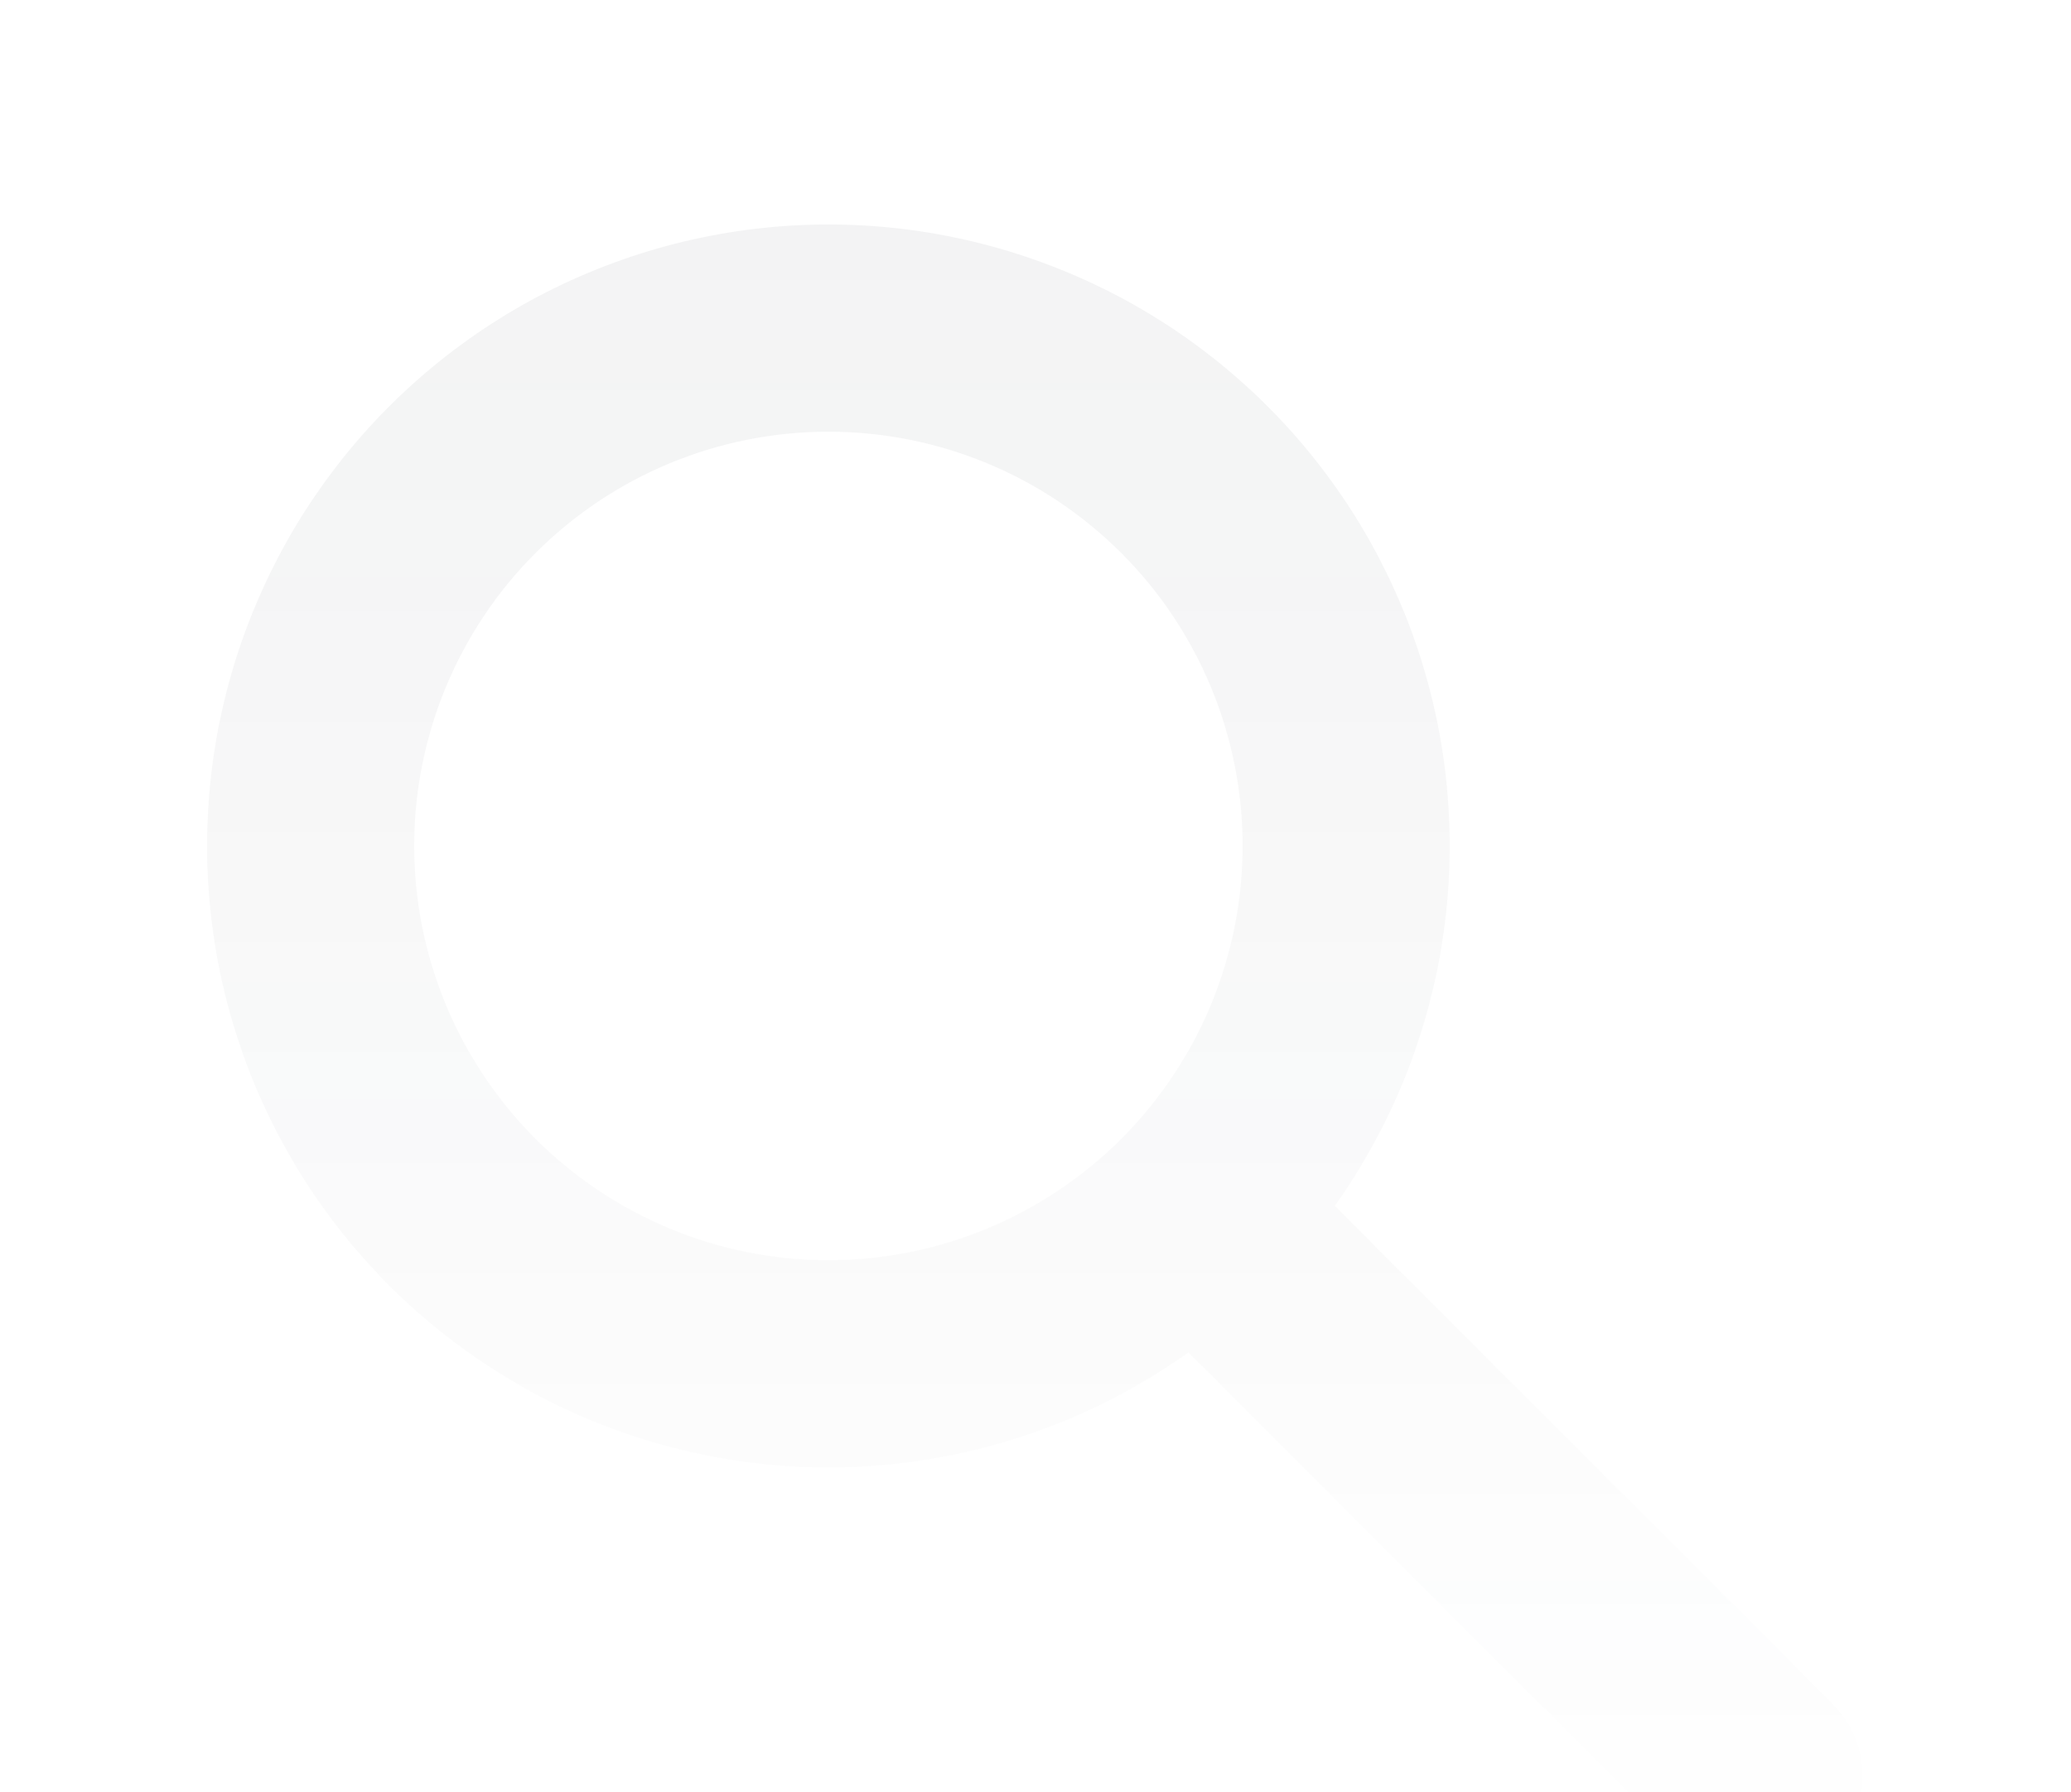 <svg width="89" height="77" viewBox="0 0 89 77" fill="none" xmlns="http://www.w3.org/2000/svg">
<g opacity="0.06">
<path fill-rule="evenodd" clip-rule="evenodd" d="M35.6 18.55C30.88 18.55 26.352 20.425 23.014 23.763C19.676 27.102 17.8 31.629 17.8 36.35C17.8 41.071 19.676 45.598 23.014 48.936C26.352 52.275 30.88 54.15 35.6 54.15C40.321 54.15 44.849 52.275 48.187 48.936C51.525 45.598 53.4 41.071 53.4 36.35C53.4 31.629 51.525 27.102 48.187 23.763C44.849 20.425 40.321 18.55 35.6 18.55ZM8.9 36.35C8.9 32.148 9.891 28.005 11.794 24.258C13.696 20.511 16.456 17.267 19.849 14.787C23.242 12.309 27.172 10.665 31.32 9.992C35.468 9.318 39.716 9.633 43.719 10.911C47.722 12.189 51.367 14.393 54.358 17.345C57.348 20.297 59.6 23.914 60.929 27.9C62.258 31.886 62.628 36.13 62.008 40.286C61.388 44.442 59.796 48.393 57.361 51.818L78.796 73.254C79.607 74.093 80.056 75.217 80.046 76.384C80.035 77.551 79.567 78.667 78.742 79.492C77.917 80.317 76.801 80.785 75.634 80.795C74.468 80.805 73.344 80.357 72.504 79.546L51.073 58.115C47.079 60.955 42.379 62.641 37.49 62.988C32.601 63.335 27.711 62.33 23.355 60.082C19 57.834 15.347 54.43 12.797 50.244C10.248 46.058 8.899 41.251 8.9 36.35V36.35Z" fill="url(#paint0_linear_2201_39875)"/>
</g>
<defs>
<linearGradient id="paint0_linear_2201_39875" x1="44.473" y1="9.646" x2="44.473" y2="80.795" gradientUnits="userSpaceOnUse">
<stop stop-color="#2F3640"/>
<stop offset="1" stop-color="#2F3640" stop-opacity="0"/>
</linearGradient>
</defs>
</svg>
